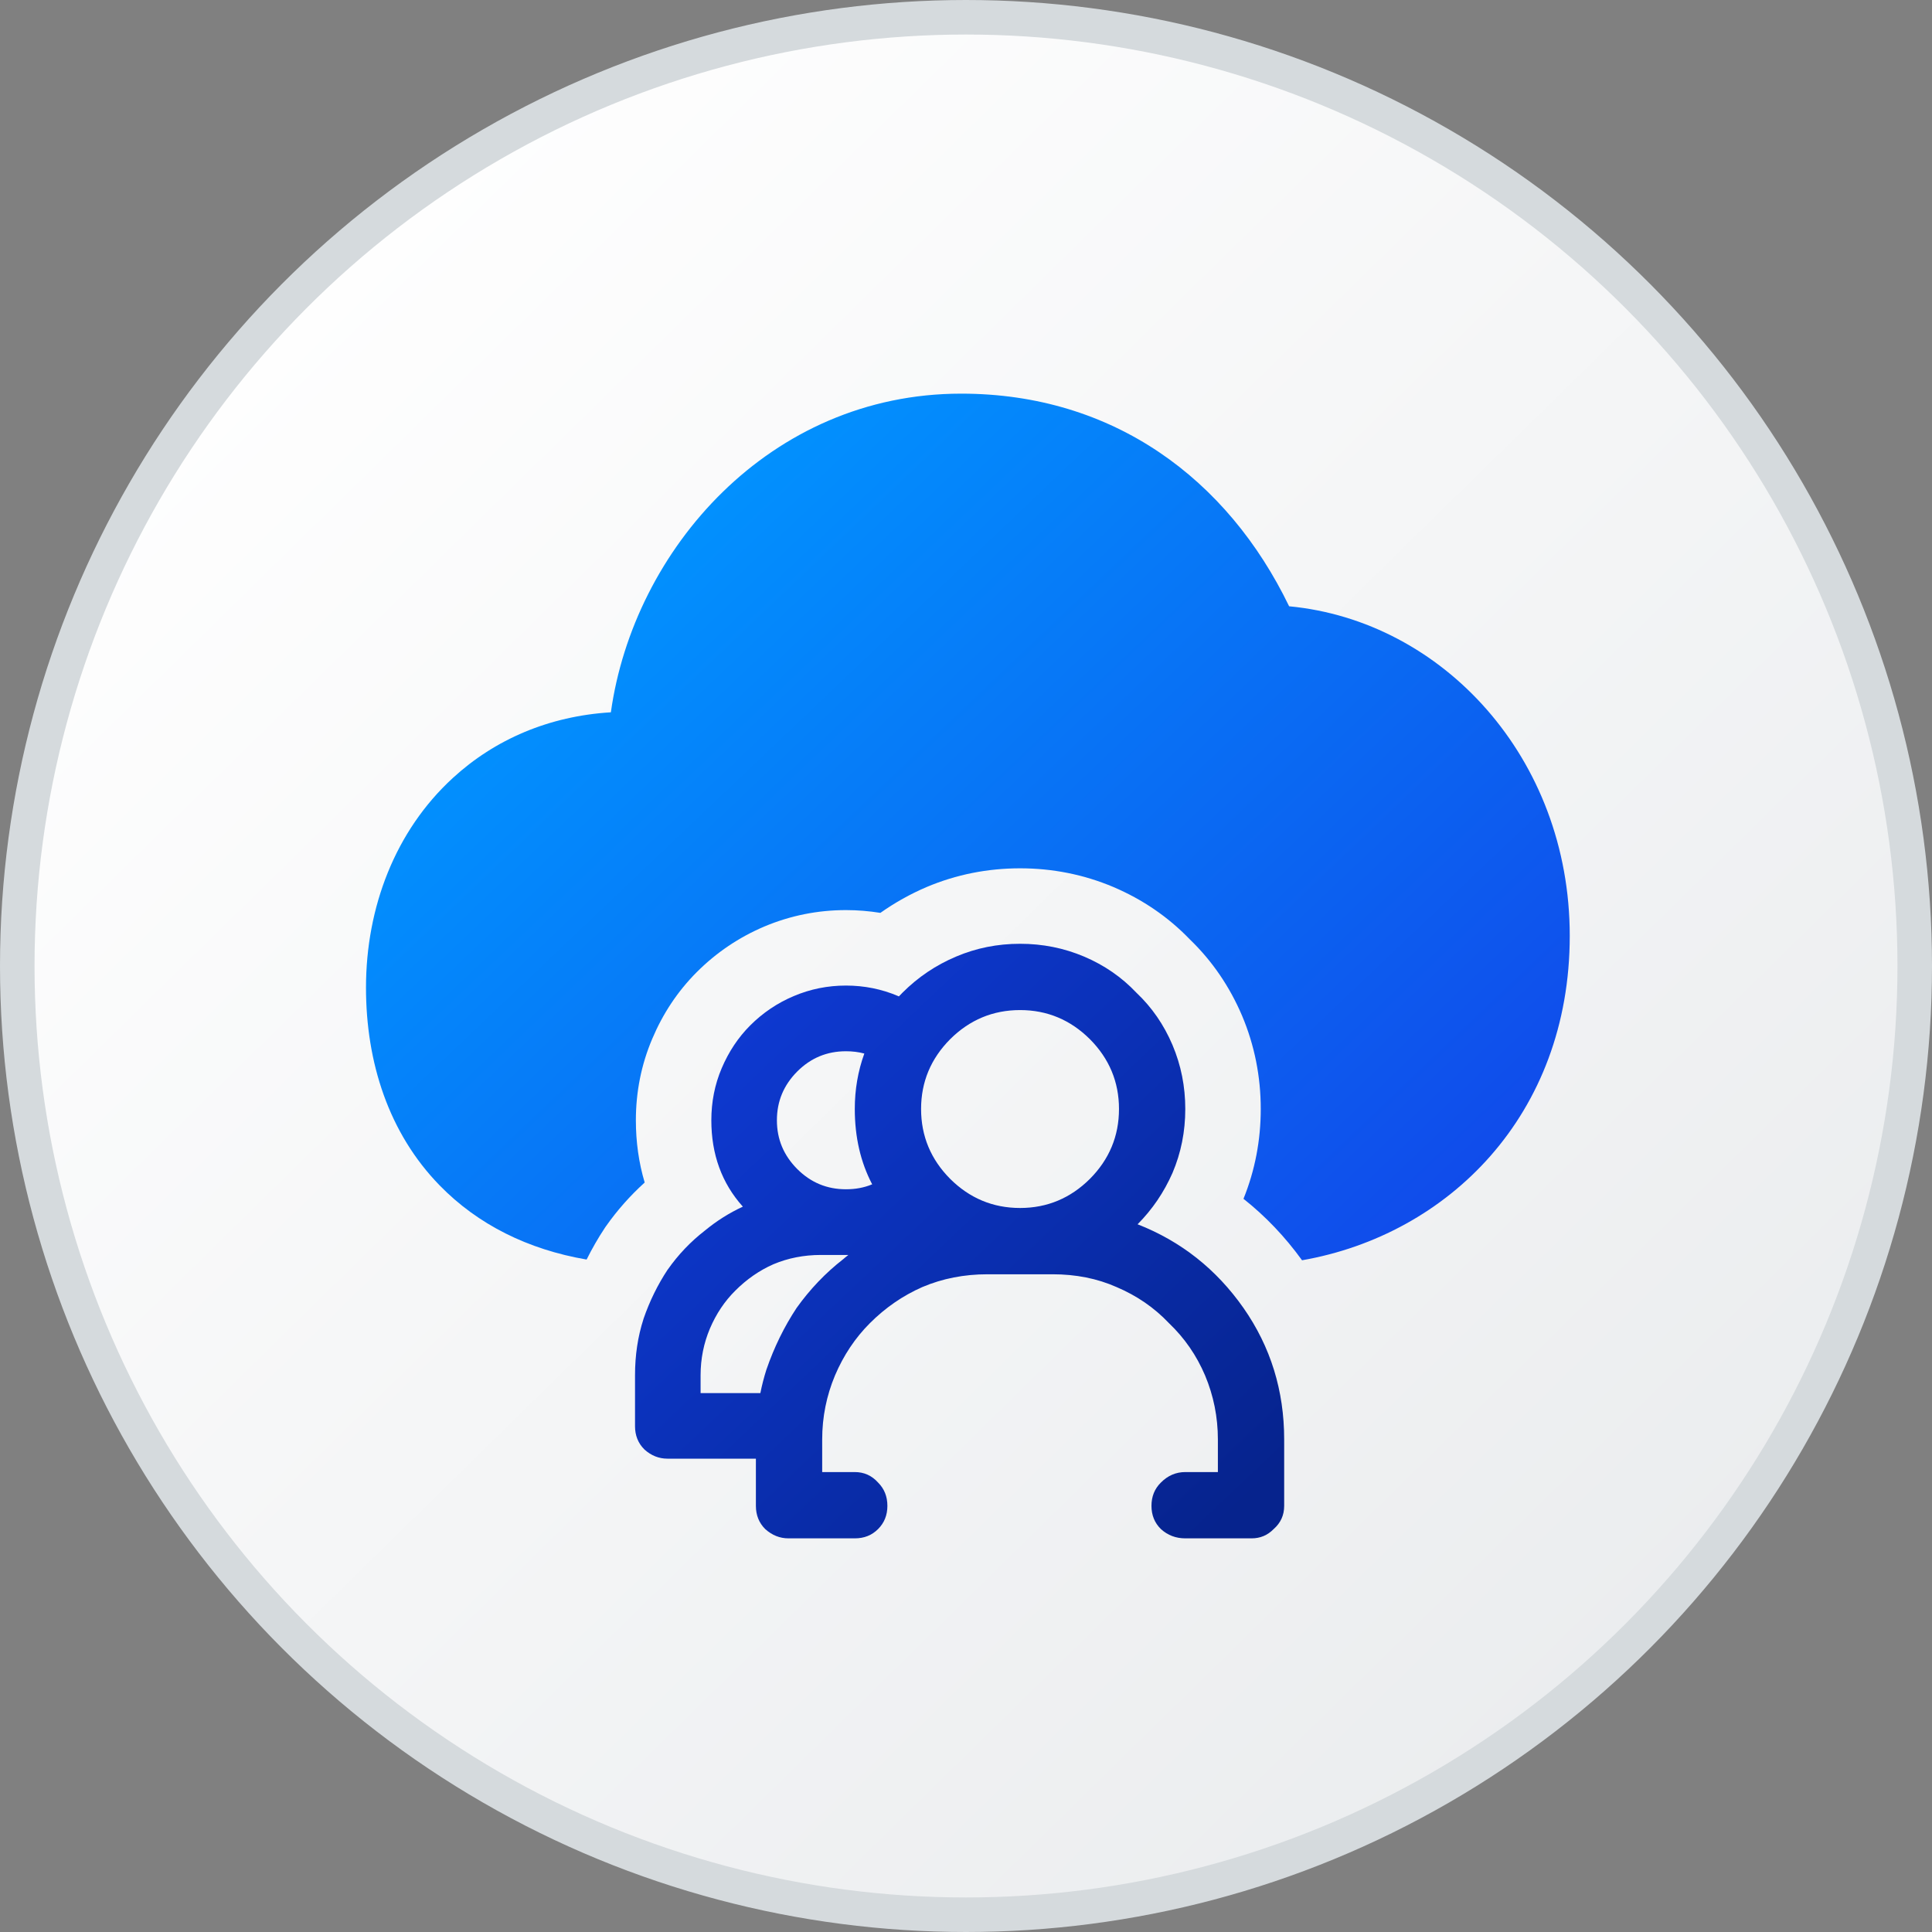 <svg width="16" height="16" viewBox="0 0 16 16" fill="none" xmlns="http://www.w3.org/2000/svg">
<rect x="0" y="0" width="16" height="16" fill="#808080" stroke="none"/>
<circle cx="8" cy="8" r="7.857" fill="url(#paint0_linear_3658_27665)" stroke="#D5DADD" stroke-width="0.286"/>
<g clip-path="url(#clip0_3658_27665)">
<path fill-rule="evenodd" clip-rule="evenodd" d="M7.96 3.26C6.374 3.26 5.247 4.552 5.059 5.899C4.549 5.93 4.099 6.122 3.749 6.444C3.275 6.879 3.031 7.512 3.031 8.179C3.031 8.798 3.219 9.384 3.641 9.817C3.958 10.142 4.373 10.348 4.858 10.431C4.903 10.341 4.953 10.253 5.009 10.169L5.015 10.16L5.02 10.153C5.113 10.021 5.22 9.901 5.339 9.793C5.29 9.629 5.266 9.456 5.266 9.278C5.266 9.045 5.31 8.818 5.402 8.602C5.489 8.396 5.611 8.21 5.771 8.05C5.932 7.889 6.12 7.762 6.33 7.673C6.546 7.582 6.773 7.537 7.006 7.537C7.102 7.537 7.197 7.545 7.291 7.56C7.41 7.476 7.538 7.404 7.674 7.346C7.92 7.242 8.18 7.191 8.448 7.191C8.715 7.191 8.975 7.242 9.221 7.346C9.46 7.448 9.673 7.592 9.853 7.779C10.04 7.959 10.184 8.172 10.286 8.411C10.39 8.657 10.441 8.917 10.441 9.184C10.441 9.441 10.394 9.691 10.298 9.928C10.48 10.072 10.642 10.242 10.783 10.437C11.992 10.226 13 9.235 13 7.75C13 6.275 11.945 5.141 10.676 5.021C10.167 3.968 9.222 3.26 7.96 3.26Z" fill="url(#paint1_linear_3658_27665)"/>
<path fill-rule="evenodd" clip-rule="evenodd" d="M9.421 10.139C9.781 10.28 10.073 10.511 10.298 10.832C10.523 11.154 10.635 11.517 10.635 11.921V12.471C10.635 12.548 10.606 12.612 10.548 12.663C10.497 12.715 10.436 12.74 10.365 12.74H9.816C9.739 12.74 9.671 12.715 9.614 12.663C9.562 12.612 9.536 12.548 9.536 12.471C9.536 12.393 9.562 12.329 9.614 12.278C9.671 12.22 9.739 12.191 9.816 12.191H10.086V11.921C10.086 11.735 10.05 11.558 9.98 11.391C9.909 11.224 9.809 11.08 9.681 10.958C9.559 10.829 9.414 10.73 9.247 10.659C9.087 10.588 8.91 10.553 8.717 10.553H8.178C7.985 10.553 7.805 10.588 7.638 10.659C7.477 10.73 7.333 10.829 7.204 10.958C7.082 11.08 6.986 11.224 6.915 11.391C6.845 11.558 6.809 11.735 6.809 11.921V12.191H7.079C7.156 12.191 7.22 12.22 7.272 12.278C7.323 12.329 7.349 12.393 7.349 12.471C7.349 12.548 7.323 12.612 7.272 12.663C7.22 12.715 7.156 12.74 7.079 12.74H6.53C6.459 12.74 6.395 12.715 6.337 12.663C6.286 12.612 6.26 12.548 6.26 12.471L6.26 12.08H5.527C5.456 12.08 5.393 12.054 5.339 12.006L5.336 12.003C5.284 11.952 5.259 11.886 5.259 11.812V11.389C5.259 11.224 5.282 11.069 5.329 10.924L5.329 10.923C5.38 10.775 5.447 10.639 5.529 10.515L5.53 10.514C5.617 10.39 5.72 10.282 5.839 10.19C5.935 10.111 6.039 10.045 6.152 9.993C5.977 9.798 5.891 9.559 5.891 9.278C5.891 9.126 5.919 8.982 5.977 8.846C6.035 8.71 6.113 8.592 6.213 8.492C6.317 8.388 6.438 8.306 6.574 8.249C6.71 8.191 6.855 8.162 7.006 8.162C7.157 8.162 7.302 8.191 7.438 8.249L7.444 8.252C7.454 8.241 7.464 8.231 7.474 8.221C7.603 8.092 7.75 7.993 7.918 7.922C8.085 7.851 8.261 7.816 8.448 7.816C8.634 7.816 8.81 7.851 8.978 7.922C9.145 7.993 9.289 8.092 9.411 8.221C9.54 8.343 9.639 8.487 9.71 8.654C9.781 8.822 9.816 8.998 9.816 9.184C9.816 9.371 9.781 9.547 9.71 9.714C9.639 9.875 9.543 10.016 9.421 10.139ZM6.347 11.343C6.327 11.406 6.31 11.471 6.297 11.537H5.802V11.389C5.802 11.253 5.828 11.124 5.879 11.003C5.931 10.881 6.001 10.776 6.09 10.688C6.184 10.594 6.289 10.521 6.405 10.47C6.526 10.419 6.657 10.393 6.798 10.393H7.026C7.011 10.404 6.997 10.416 6.983 10.428C6.835 10.543 6.707 10.678 6.597 10.832C6.495 10.986 6.411 11.157 6.347 11.343ZM8.448 8.365C8.223 8.365 8.03 8.446 7.869 8.606C7.709 8.767 7.628 8.96 7.628 9.184C7.628 9.409 7.709 9.602 7.869 9.763C8.03 9.923 8.223 10.004 8.448 10.004C8.672 10.004 8.865 9.923 9.026 9.763C9.186 9.602 9.267 9.409 9.267 9.184C9.267 8.96 9.186 8.767 9.026 8.606C8.865 8.446 8.672 8.365 8.448 8.365ZM7.079 9.184C7.079 9.417 7.127 9.625 7.223 9.808C7.156 9.836 7.084 9.849 7.006 9.849C6.849 9.849 6.715 9.794 6.602 9.681C6.49 9.568 6.434 9.435 6.434 9.278C6.434 9.12 6.49 8.987 6.602 8.874C6.715 8.761 6.849 8.706 7.006 8.706C7.059 8.706 7.11 8.712 7.158 8.725C7.105 8.871 7.079 9.024 7.079 9.184Z" fill="url(#paint2_linear_3658_27665)"/>
</g>
<defs>
<linearGradient id="paint0_linear_3658_27665" x1="1.451" y1="2.271" x2="13.688" y2="14.748" gradientUnits="userSpaceOnUse">
<stop stop-color="white"/>
<stop offset="1" stop-color="#EAECEE"/>
</linearGradient>
<linearGradient id="paint1_linear_3658_27665" x1="4.525" y1="4.678" x2="11.155" y2="11.652" gradientUnits="userSpaceOnUse">
<stop stop-color="#0195FF"/>
<stop offset="0.991" stop-color="#1147E9"/>
</linearGradient>
<linearGradient id="paint2_linear_3658_27665" x1="4.505" y1="4.655" x2="11.13" y2="11.652" gradientUnits="userSpaceOnUse">
<stop stop-color="#1348FF"/>
<stop offset="1" stop-color="#06238D"/>
</linearGradient>
<clipPath id="clip0_3658_27665">
<rect width="10" height="10" fill="white" transform="translate(3 3)"/>
</clipPath>
</defs>
</svg>
